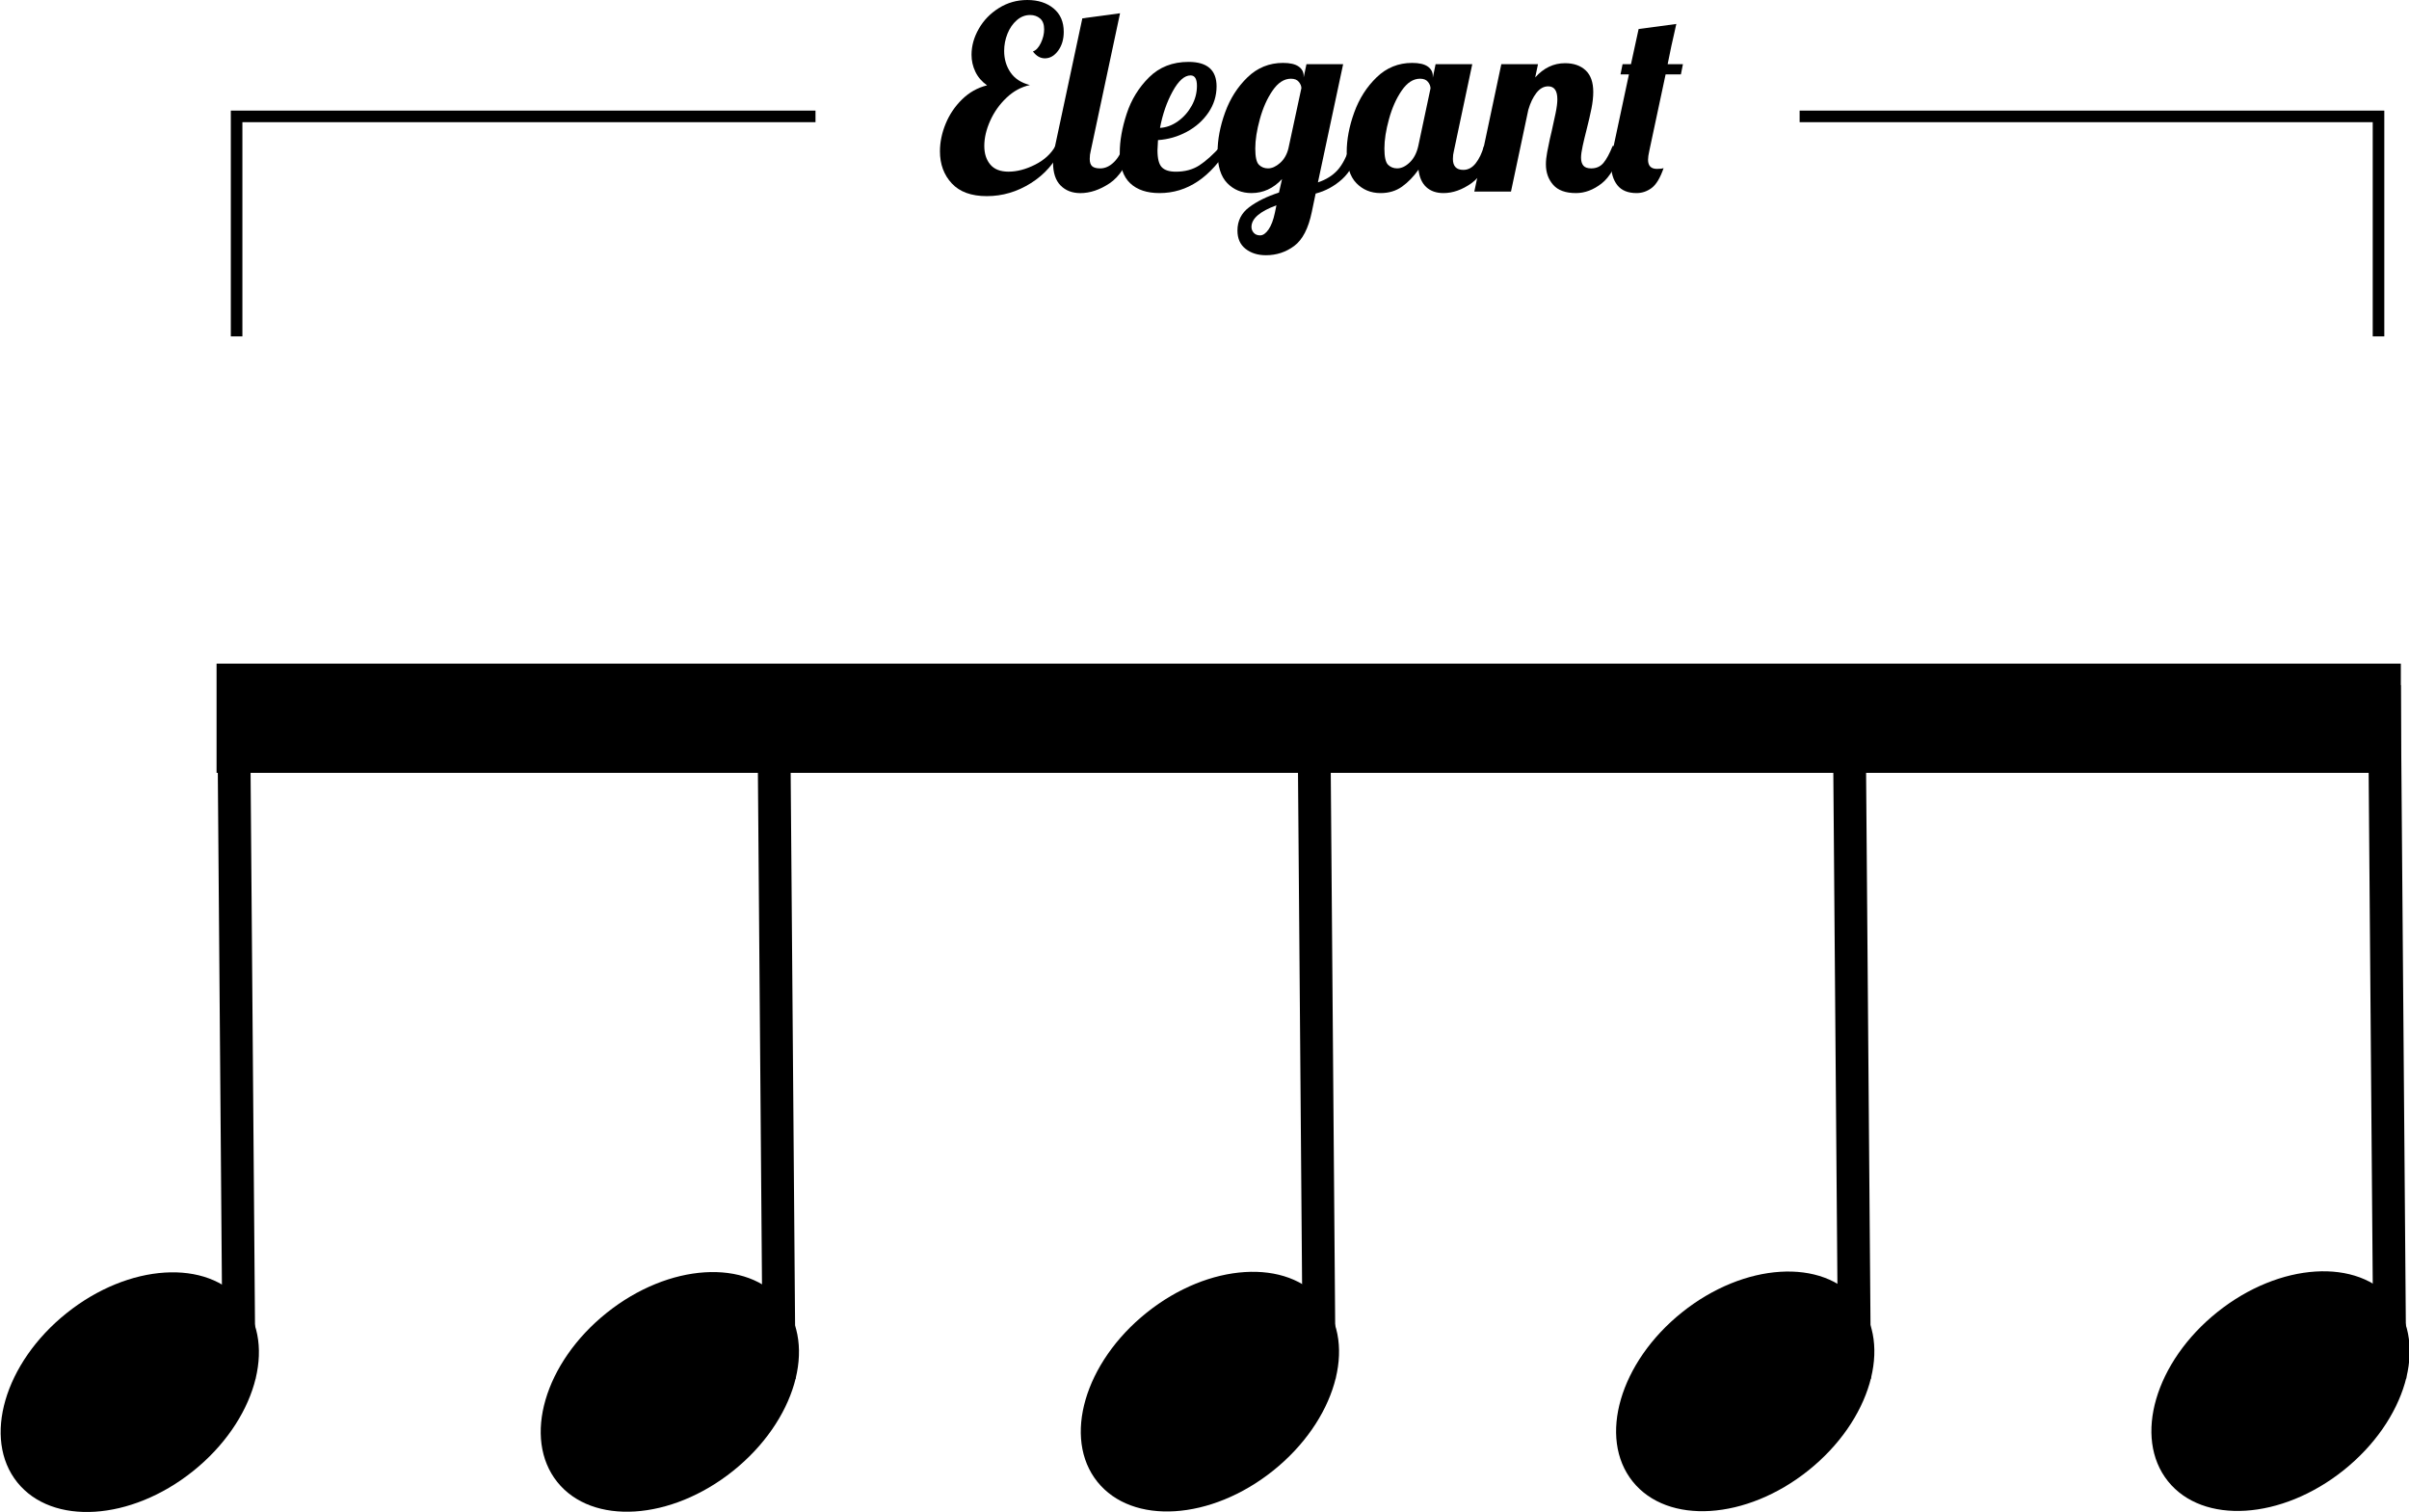 <!-- Generator: Adobe Illustrator 21.1.0, SVG Export Plug-In  -->
<svg version="1.1"
	 xmlns="http://www.w3.org/2000/svg" xmlns:xlink="http://www.w3.org/1999/xlink" xmlns:a="http://ns.adobe.com/AdobeSVGViewerExtensions/3.0/"
	 x="0px" y="0px" width="208.069px" height="130.587px" viewBox="0 0 208.069 130.587"
	 style="enable-background:new 0 0 208.069 130.587;" xml:space="preserve">
<style type="text/css">
	.st0{fill:none;stroke:#000000;stroke-miterlimit:10;}
</style>
<defs>
</defs>
<g>
	<g>
		<rect x="204.746" y="59.201" transform="matrix(1 -0.008 0.008 1 -0.696 1.626)" width="2.83" height="59.901"/>
	</g>
</g>
<g>
	<ellipse transform="matrix(0.781 -0.625 0.625 0.781 -31.971 149.309)" cx="196.918" cy="120.242" rx="12.45" ry="8.737"/>
</g>
<g>
	<g>
		<rect x="18.98" y="59.201" transform="matrix(1 -0.008 0.008 1 -0.701 0.163)" width="2.83" height="59.901"/>
	</g>
</g>
<g>
	<ellipse transform="matrix(0.781 -0.625 0.625 0.781 -72.651 33.295)" cx="11.152" cy="120.242" rx="12.45" ry="8.737"/>
</g>
<g>
	<g>
		<rect x="112.274" y="59.201" transform="matrix(1 -0.008 0.008 1 -0.698 0.898)" width="2.83" height="59.901"/>
	</g>
</g>
<g>
	<ellipse transform="matrix(0.781 -0.625 0.625 0.781 -52.221 91.559)" cx="104.446" cy="120.242" rx="12.45" ry="8.737"/>
</g>
<g>
	<g>
		<rect x="65.627" y="59.201" transform="matrix(1 -0.008 0.008 1 -0.7 0.531)" width="2.83" height="59.901"/>
	</g>
</g>
<g>
	<ellipse transform="matrix(0.781 -0.625 0.625 0.781 -62.436 62.427)" cx="57.799" cy="120.242" rx="12.45" ry="8.737"/>
</g>
<g>
	<g>
		<rect x="158.51" y="59.201" transform="matrix(1 -0.008 0.008 1 -0.697 1.262)" width="2.83" height="59.901"/>
	</g>
</g>
<g>
	<ellipse transform="matrix(0.781 -0.625 0.625 0.781 -42.096 120.433)" cx="150.682" cy="120.242" rx="12.45" ry="8.737"/>
</g>
<g>
	<g>
		<rect x="18.705" y="57.315" width="188.658" height="9.433"/>
	</g>
</g>
<polyline class="st0" points="20.436,29.052 20.436,10.052 70.436,10.052 "/>
<polyline class="st0" points="205.436,29.052 205.436,10.052 155.436,10.052 "/>
<g>
	<path d="M82.207,15.84c-0.682-0.733-1.022-1.657-1.022-2.771c0-0.792,0.165-1.588,0.495-2.388c0.329-0.799,0.803-1.499,1.419-2.101
		c0.615-0.602,1.334-1.005,2.155-1.21c-0.454-0.322-0.792-0.715-1.012-1.177c-0.22-0.463-0.33-0.95-0.33-1.464
		c0-0.762,0.209-1.51,0.627-2.243s0.997-1.331,1.738-1.793C87.018,0.23,87.836,0,88.731,0c0.924,0,1.679,0.242,2.266,0.726
		c0.587,0.484,0.88,1.159,0.88,2.024c0,0.646-0.161,1.188-0.483,1.628c-0.323,0.44-0.704,0.66-1.145,0.66
		c-0.396,0-0.74-0.198-1.034-0.594c0.265-0.089,0.491-0.33,0.683-0.727c0.19-0.396,0.286-0.792,0.286-1.188
		c0-0.426-0.118-0.737-0.353-0.936s-0.521-0.297-0.857-0.297c-0.426,0-0.811,0.15-1.155,0.451s-0.612,0.689-0.803,1.166
		c-0.191,0.477-0.286,0.972-0.286,1.485c0,0.703,0.183,1.323,0.55,1.858c0.366,0.536,0.924,0.898,1.672,1.089
		c-0.748,0.162-1.423,0.528-2.023,1.101c-0.602,0.571-1.071,1.235-1.408,1.99c-0.338,0.756-0.506,1.479-0.506,2.167
		c0,0.66,0.172,1.196,0.517,1.606c0.345,0.411,0.869,0.616,1.573,0.616c0.733,0,1.499-0.201,2.299-0.605
		c0.799-0.403,1.39-0.949,1.771-1.639l0.507,0.22c-0.572,1.262-1.452,2.267-2.641,3.015c-1.188,0.748-2.457,1.122-3.806,1.122
		C83.898,16.94,82.89,16.573,82.207,15.84z"/>
	<path d="M91.601,16.016c-0.433-0.439-0.648-1.1-0.648-1.979c0-0.366,0.059-0.844,0.176-1.431l2.354-11.021l3.257-0.44l-2.53,11.881
		c-0.059,0.22-0.088,0.454-0.088,0.703c0,0.294,0.069,0.503,0.209,0.627c0.139,0.125,0.37,0.188,0.692,0.188
		c0.426,0,0.821-0.18,1.188-0.539c0.366-0.359,0.631-0.825,0.792-1.397h0.924c-0.543,1.585-1.239,2.659-2.09,3.224
		s-1.694,0.847-2.53,0.847C92.602,16.676,92.033,16.456,91.601,16.016z"/>
	<path d="M97.618,15.829c-0.602-0.564-0.902-1.448-0.902-2.651c0-1.012,0.198-2.126,0.594-3.344c0.396-1.217,1.042-2.27,1.937-3.157
		c0.895-0.887,2.031-1.331,3.41-1.331c1.613,0,2.42,0.704,2.42,2.112c0,0.821-0.235,1.577-0.704,2.266
		c-0.47,0.689-1.093,1.243-1.87,1.661s-1.606,0.657-2.486,0.715c-0.029,0.44-0.044,0.734-0.044,0.88
		c0,0.719,0.125,1.207,0.374,1.464s0.652,0.385,1.21,0.385c0.792,0,1.471-0.184,2.035-0.55c0.564-0.367,1.185-0.925,1.859-1.673
		h0.748c-1.628,2.714-3.646,4.07-6.05,4.07C99.063,16.676,98.219,16.394,97.618,15.829z M101.743,10.472
		c0.491-0.352,0.887-0.799,1.188-1.342c0.301-0.542,0.451-1.114,0.451-1.716s-0.184-0.902-0.55-0.902
		c-0.528,0-1.045,0.462-1.551,1.386c-0.506,0.925-0.869,1.974-1.089,3.146C100.735,11.015,101.251,10.824,101.743,10.472z"/>
	<path d="M107.584,21.494c-0.47-0.367-0.704-0.895-0.704-1.584c0-0.836,0.338-1.507,1.013-2.014
		c0.674-0.506,1.532-0.928,2.573-1.265l0.265-1.166c-0.748,0.807-1.628,1.21-2.641,1.21c-0.836,0-1.532-0.286-2.09-0.857
		c-0.557-0.572-0.836-1.467-0.836-2.685c0-1.085,0.217-2.226,0.649-3.421s1.078-2.207,1.936-3.036
		c0.858-0.828,1.881-1.243,3.069-1.243c0.601,0,1.048,0.104,1.342,0.309c0.293,0.205,0.44,0.477,0.44,0.813v0.132l0.241-1.144h3.168
		l-2.178,10.208c0.704-0.234,1.269-0.587,1.694-1.056c0.425-0.47,0.784-1.166,1.078-2.091h0.924
		c-0.396,1.306-0.932,2.263-1.606,2.871c-0.675,0.609-1.438,1.023-2.288,1.243l-0.33,1.584c-0.293,1.423-0.799,2.401-1.518,2.938
		c-0.719,0.535-1.533,0.803-2.442,0.803C108.641,22.044,108.054,21.86,107.584,21.494z M109.565,19.822
		c0.234-0.338,0.418-0.822,0.55-1.452l0.132-0.638c-1.438,0.527-2.156,1.15-2.156,1.869c0,0.19,0.066,0.359,0.198,0.507
		c0.132,0.146,0.315,0.22,0.55,0.22C109.088,20.328,109.329,20.159,109.565,19.822z M110.554,14.08
		c0.353-0.309,0.595-0.727,0.727-1.254l1.122-5.214c0-0.177-0.073-0.355-0.22-0.539c-0.147-0.184-0.374-0.275-0.683-0.275
		c-0.587,0-1.114,0.341-1.584,1.023c-0.47,0.682-0.836,1.503-1.1,2.464c-0.265,0.961-0.396,1.808-0.396,2.541
		s0.106,1.202,0.319,1.408c0.212,0.205,0.473,0.308,0.781,0.308C109.858,14.542,110.202,14.388,110.554,14.08z"/>
	<path d="M117.153,15.818c-0.557-0.572-0.836-1.467-0.836-2.685c0-1.085,0.217-2.226,0.649-3.421s1.078-2.207,1.936-3.036
		c0.858-0.828,1.881-1.243,3.069-1.243c0.601,0,1.048,0.104,1.342,0.309c0.293,0.205,0.44,0.477,0.44,0.813V6.71l0.241-1.166h3.168
		l-1.584,7.48c-0.059,0.22-0.088,0.454-0.088,0.703c0,0.631,0.301,0.946,0.902,0.946c0.41,0,0.767-0.19,1.067-0.572
		c0.3-0.381,0.539-0.88,0.715-1.496h0.924c-0.543,1.585-1.214,2.659-2.013,3.224c-0.8,0.564-1.603,0.847-2.409,0.847
		c-0.616,0-1.111-0.172-1.485-0.517s-0.598-0.848-0.671-1.507c-0.426,0.602-0.898,1.089-1.419,1.463s-1.141,0.561-1.859,0.561
		C118.407,16.676,117.711,16.39,117.153,15.818z M121.763,14.025c0.359-0.345,0.604-0.818,0.737-1.42l1.056-4.972
		c0-0.19-0.073-0.377-0.22-0.561c-0.147-0.184-0.374-0.275-0.683-0.275c-0.587,0-1.114,0.341-1.584,1.023
		c-0.47,0.682-0.836,1.503-1.1,2.464c-0.265,0.961-0.396,1.808-0.396,2.541s0.106,1.202,0.319,1.408
		c0.212,0.205,0.473,0.308,0.781,0.308C121.04,14.542,121.403,14.37,121.763,14.025z"/>
	<path d="M134.149,15.961c-0.418-0.477-0.627-1.067-0.627-1.771c0-0.309,0.037-0.656,0.11-1.046c0.073-0.388,0.15-0.766,0.23-1.133
		c0.081-0.366,0.136-0.601,0.165-0.704c0.117-0.513,0.228-1.019,0.33-1.518c0.103-0.498,0.154-0.902,0.154-1.21
		c0-0.748-0.264-1.122-0.792-1.122c-0.382,0-0.719,0.187-1.012,0.561c-0.294,0.374-0.528,0.862-0.704,1.464l-1.496,7.062h-3.168
		l2.332-11h3.168l-0.242,1.144c0.733-0.82,1.592-1.231,2.574-1.231c0.748,0,1.342,0.205,1.782,0.616
		c0.439,0.41,0.66,1.033,0.66,1.87c0,0.425-0.052,0.898-0.154,1.419s-0.25,1.154-0.44,1.902c-0.117,0.455-0.224,0.898-0.318,1.331
		c-0.096,0.433-0.144,0.774-0.144,1.023c0,0.293,0.066,0.521,0.198,0.682c0.132,0.162,0.359,0.242,0.682,0.242
		c0.44,0,0.792-0.157,1.057-0.473c0.264-0.315,0.527-0.804,0.792-1.464h0.924c-0.543,1.614-1.17,2.695-1.881,3.245
		c-0.712,0.551-1.449,0.825-2.211,0.825C135.223,16.676,134.567,16.438,134.149,15.961z"/>
	<path d="M139.693,15.994c-0.359-0.455-0.539-1.057-0.539-1.804c0-0.382,0.044-0.771,0.132-1.166l1.408-6.601h-0.727l0.177-0.88
		h0.726l0.66-3.036l3.256-0.439c-0.132,0.558-0.205,0.887-0.22,0.989c-0.104,0.411-0.279,1.24-0.528,2.486h1.32l-0.176,0.88h-1.32
		l-1.408,6.601c-0.073,0.322-0.11,0.579-0.11,0.77c0,0.528,0.257,0.792,0.771,0.792c0.264,0,0.454-0.022,0.572-0.066
		c-0.294,0.852-0.639,1.423-1.034,1.717c-0.396,0.293-0.829,0.439-1.298,0.439C140.606,16.676,140.052,16.448,139.693,15.994z"/>
</g>
</svg>
